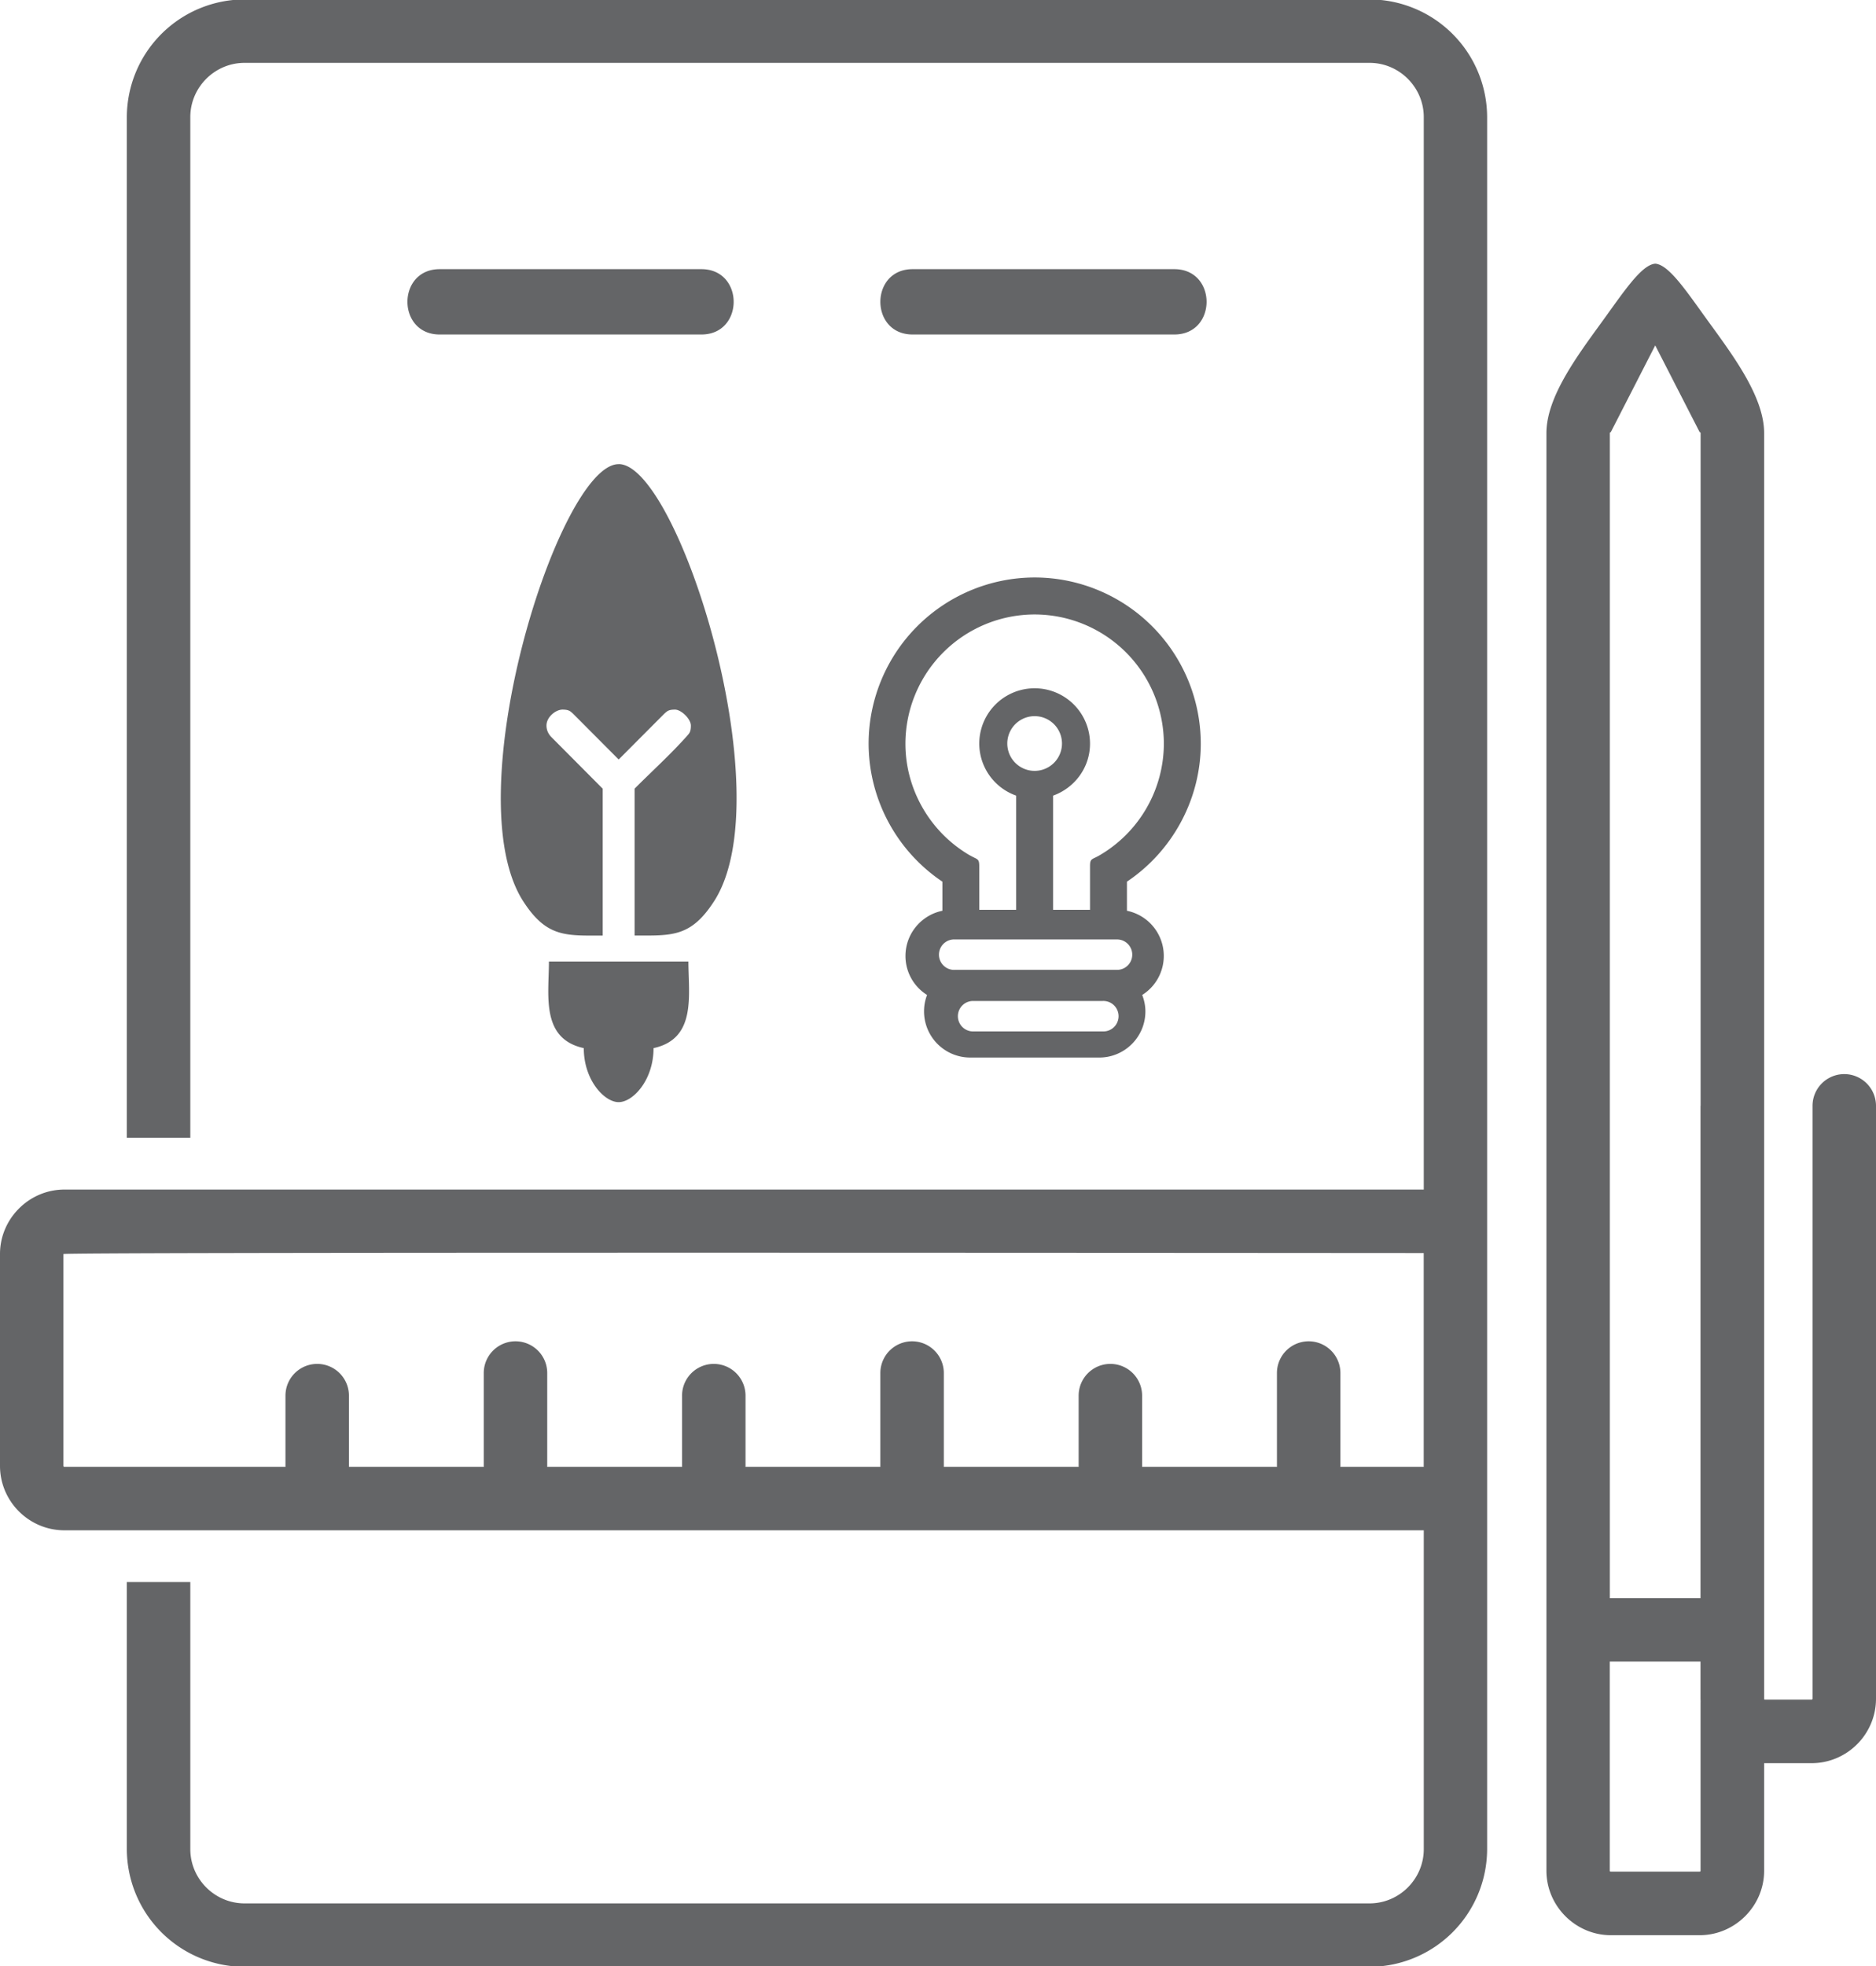 <?xml-stylesheet href="48709=-?@>5:B.css" type="text/css"?>
<svg xmlns="http://www.w3.org/2000/svg" viewBox="0 0 35468 37160.9" clip-rule="evenodd" fill-rule="evenodd" image-rendering="optimizeQuality" shape-rendering="geometricPrecision" text-rendering="geometricPrecision">
  <path fill="rgb(100, 101, 103)" d="M31295 36574h-840c-667 0-1218-551-1218-1218V8186c0-670 557-1426 1034-2082 422-580 758-1099 1024-1121 266 22 602 541 1024 1121 477 656 1034 1412 1034 2082v23929l4 5c2 2 7 3 12 3h881c5 0 9-2 13-6 3-3 5-8 5-12V20900a600 600 0 011200 0v11205c0 670-547 1218-1218 1218h-897v2033c0 667-551 1218-1218 1218zM18340 19987a873 873 0 01-813-1183 868 868 0 01-408-736c0-422 300-774 698-855v-550a3152 3152 0 01-1395-2608 3144 3144 0 013140-3141 3144 3144 0 013140 3141c0 1046-531 2028-1396 2608v550a871 871 0 01289 1591c37 97 60 201 60 311 0 481-391 872-872 872zm1221-6452a517 517 0 100 1034 517 517 0 000-1034zm1558 4795a287 287 0 000-575h-3062a288 288 0 100 575zm-276 1163a288 288 0 100-575h-2462a288 288 0 000 575zm-2503-3326c141 82 174 54 174 207v821h698v-2158a1046 1046 0 01-698-982 1047 1047 0 012094 0c0 454-293 837-698 982v2158h698v-824c0-150 35-123 175-203a2450 2450 0 001221-2112 2446 2446 0 00-2443-2443 2446 2446 0 00-2443 2443c0 866 469 1676 1222 2112zm-6644 4663c-268 0-659-414-659-1021-817-178-659-1003-659-1637h2637c0 634 158 1460-659 1637 0 607-391 1021-659 1021zm1565-15743c813 0 813 1235 0 1235H8313c-813 0-813-1235 0-1235zm8941 0c813 0 813 1235 0 1235h-4948c-813 0-813-1235 0-1235zM11696 8772c-1121 0-3099 6256-1803 8263 442 684 802 647 1502 647v-2776l-967-972-17-18c-51-58-79-126-79-204 0-166 180-301 301-301s146 28 199 75l865 868 865-868c53-46 77-75 199-75 121 0 301 180 301 301s-28 145-74 198c-305 343-664 668-990 995v2776c700 0 1060 37 1502-647 1300-2014-686-8263-1803-8263zM4622-11h21270a2230 2230 0 012224 2224v32735a2230 2230 0 01-2224 2224H4622a2230 2230 0 01-2224-2224v-5048h1200v5048c0 563 462 1025 1025 1025h21270c563 0 1025-462 1025-1025v-6026H1218c-670 0-1218-547-1218-1218v-4004c0-668 550-1218 1218-1218h25700V2213c0-563-462-1025-1025-1025H4623c-563 0-1025 462-1025 1025v19291H2398V2213A2230 2230 0 014622-11zm22295 27734v-4041c-5888-4-25718-18-25718 19v4004c0 5 2 9 5 12s8 6 13 6h4180v-1346a600 600 0 011200 0v1346h2549v-1773a600 600 0 011200 0v1773h2549v-1346a600 600 0 011200 0v1346h2549v-1773a600 600 0 011200 0v1773h2549v-1346a600 600 0 011200 0v1346h2549v-1773a600 600 0 011200 0v1773h1579zm5235 4448l-2-67v-702h-1715v3952c0 7 1 10 6 15 2 2 7 3 12 3h1680c6 0 10-1 12-3 5-5 6-8 6-15v-3184zm-2-1967v-9304h2V8185c0-5-2-9-6-13-3-3-8-5-12-5l-840-1639-840 1639c-5 0-9 2-12 5s-6 8-6 13v22019h1715z"/>
</svg>

